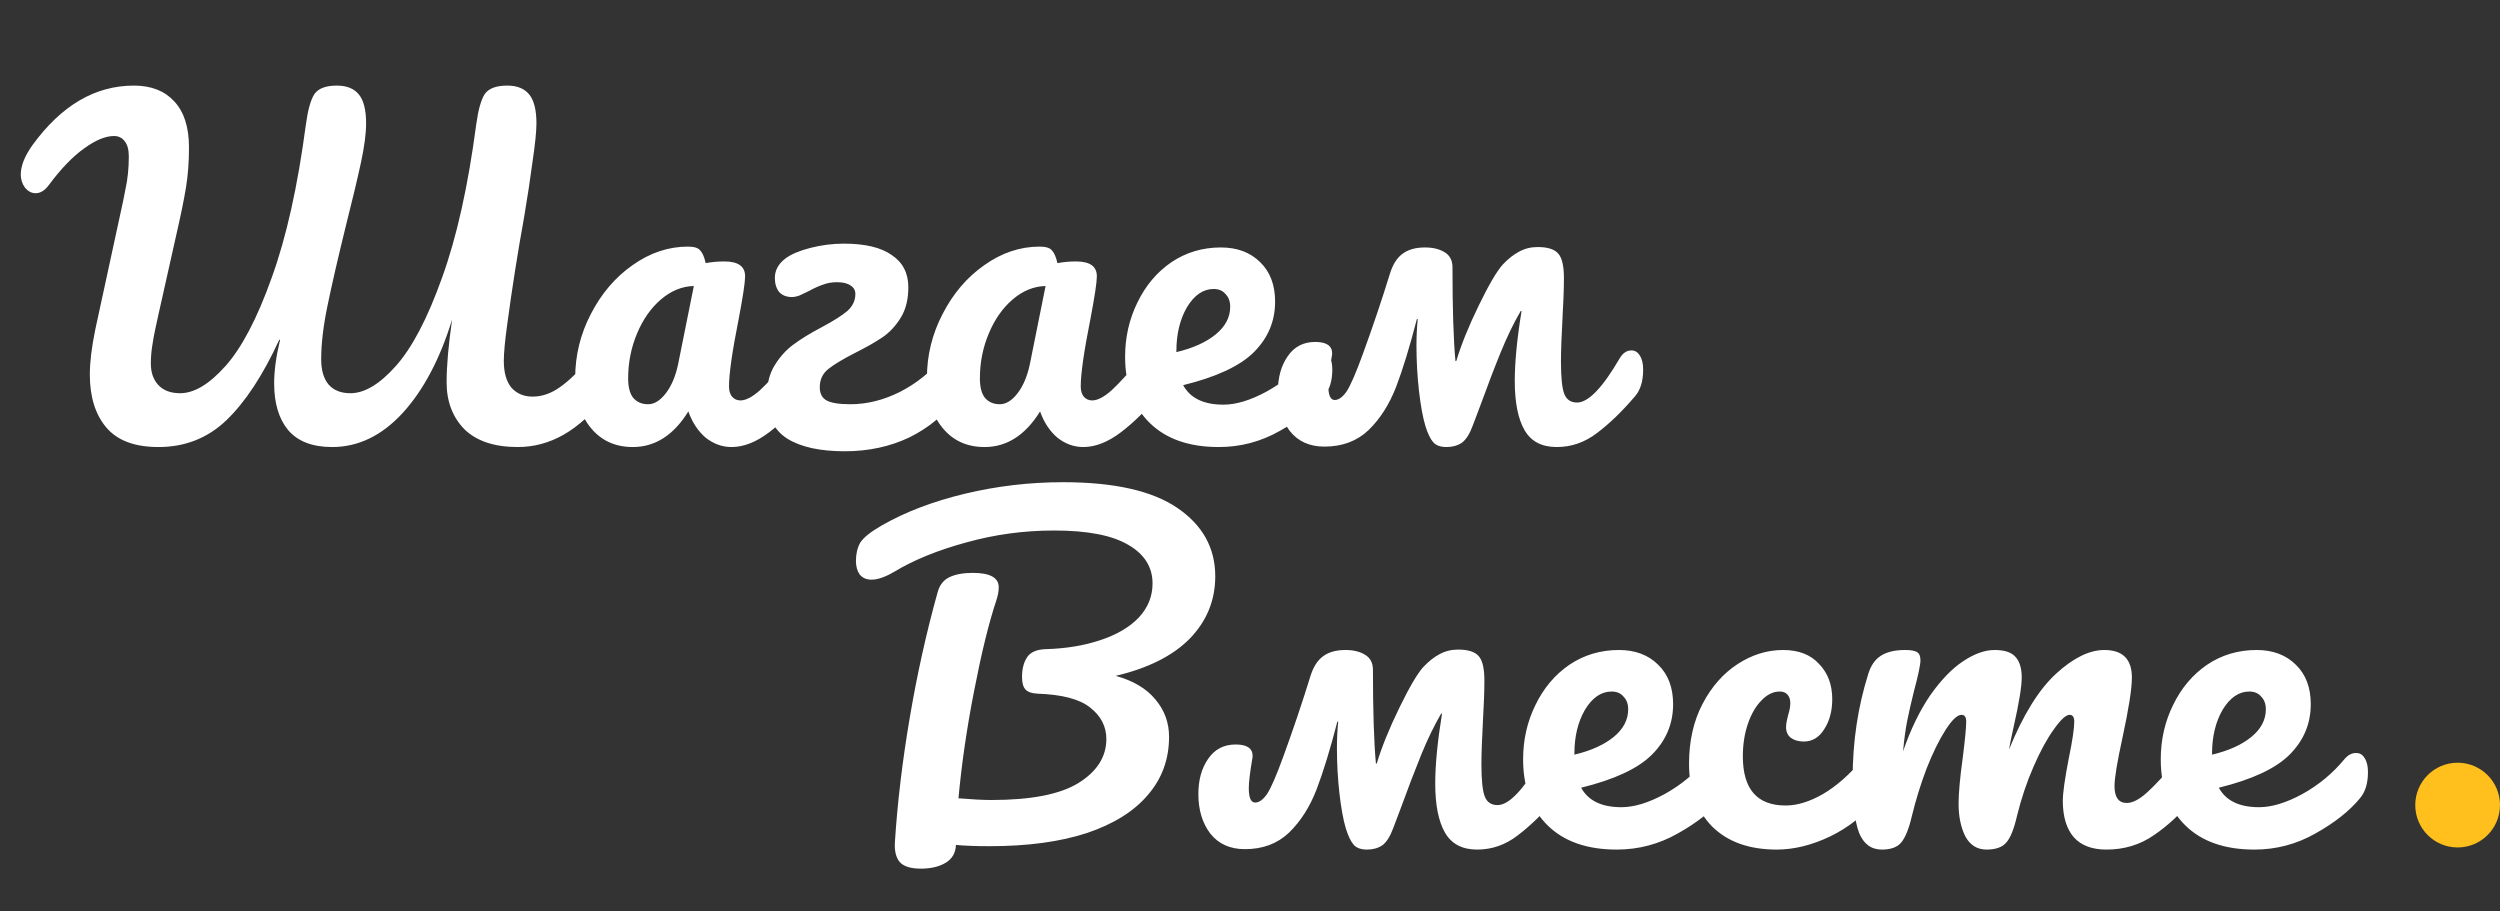 <svg width="118" height="43" viewBox="0 0 118 43" fill="none" xmlns="http://www.w3.org/2000/svg">
<rect x="0" y="0" width="118" height="43" fill="#333333" stroke="none"/>
<path d="M21.34 15.08C20.767 16.947 19.987 18.42 19 19.5C18.013 20.567 16.907 21.1 15.68 21.1C14.747 21.1 14.053 20.833 13.6 20.3C13.16 19.767 12.94 19.033 12.94 18.1C12.94 17.5 13.033 16.813 13.22 16.04H13.18C12.407 17.72 11.573 18.987 10.68 19.84C9.8 20.68 8.733 21.1 7.48 21.1C6.36 21.1 5.54 20.793 5.02 20.18C4.5 19.567 4.24 18.733 4.24 17.68C4.24 17.093 4.327 16.38 4.5 15.54L5.74 9.82C5.767 9.713 5.827 9.42 5.92 8.94C6.027 8.46 6.08 7.94 6.08 7.38C6.08 7.06 6.013 6.82 5.88 6.66C5.76 6.5 5.593 6.42 5.38 6.42C4.98 6.42 4.513 6.613 3.98 7C3.447 7.373 2.887 7.953 2.3 8.74C2.113 8.993 1.907 9.12 1.68 9.12C1.493 9.12 1.327 9.033 1.18 8.86C1.047 8.673 0.98 8.467 0.98 8.24C0.98 7.827 1.167 7.36 1.54 6.84C2.9 4.973 4.493 4.04 6.32 4.04C7.133 4.04 7.767 4.287 8.22 4.78C8.687 5.273 8.92 6 8.92 6.96C8.92 7.64 8.873 8.267 8.78 8.84C8.687 9.413 8.527 10.193 8.3 11.18L7.48 14.84C7.453 14.96 7.407 15.173 7.34 15.48C7.273 15.787 7.22 16.08 7.18 16.36C7.14 16.627 7.12 16.893 7.12 17.16C7.12 17.587 7.24 17.927 7.48 18.18C7.72 18.433 8.06 18.56 8.5 18.56C9.167 18.56 9.88 18.133 10.64 17.28C11.413 16.413 12.14 15.027 12.82 13.12C13.513 11.213 14.053 8.793 14.44 5.86C14.533 5.18 14.667 4.707 14.84 4.44C15.027 4.173 15.38 4.04 15.9 4.04C16.367 4.04 16.713 4.18 16.94 4.46C17.167 4.74 17.28 5.193 17.28 5.82C17.28 6.3 17.2 6.913 17.04 7.66C16.88 8.407 16.64 9.413 16.32 10.68C15.947 12.2 15.66 13.447 15.46 14.42C15.26 15.38 15.16 16.227 15.16 16.96C15.16 17.467 15.273 17.86 15.5 18.14C15.74 18.42 16.087 18.56 16.54 18.56C17.207 18.56 17.92 18.133 18.68 17.28C19.453 16.413 20.18 15.027 20.86 13.12C21.553 11.213 22.093 8.793 22.48 5.86C22.573 5.18 22.707 4.707 22.88 4.44C23.067 4.173 23.42 4.04 23.94 4.04C24.407 4.04 24.753 4.18 24.98 4.46C25.207 4.74 25.32 5.193 25.32 5.82C25.32 6.193 25.26 6.787 25.14 7.6C25.033 8.413 24.9 9.293 24.74 10.24C24.433 11.933 24.167 13.627 23.94 15.32C23.833 16.093 23.78 16.667 23.78 17.04C23.78 17.587 23.9 18.007 24.14 18.3C24.393 18.58 24.727 18.72 25.14 18.72C25.58 18.72 26.007 18.573 26.42 18.28C26.847 17.987 27.347 17.5 27.92 16.82C28.08 16.633 28.26 16.54 28.46 16.54C28.633 16.54 28.767 16.62 28.86 16.78C28.967 16.94 29.02 17.16 29.02 17.44C29.02 17.96 28.893 18.373 28.64 18.68C27.96 19.52 27.28 20.133 26.6 20.52C25.92 20.907 25.2 21.1 24.44 21.1C23.333 21.1 22.493 20.82 21.92 20.26C21.36 19.687 21.08 18.947 21.08 18.04C21.08 17.267 21.167 16.28 21.34 15.08ZM29.869 21.1C29.043 21.1 28.383 20.8 27.889 20.2C27.396 19.6 27.149 18.813 27.149 17.84C27.149 16.773 27.396 15.767 27.889 14.82C28.383 13.86 29.036 13.093 29.849 12.52C30.676 11.933 31.549 11.64 32.469 11.64C32.763 11.64 32.956 11.7 33.049 11.82C33.156 11.927 33.243 12.127 33.309 12.42C33.589 12.367 33.883 12.34 34.189 12.34C34.843 12.34 35.169 12.573 35.169 13.04C35.169 13.32 35.069 13.987 34.869 15.04C34.563 16.573 34.409 17.64 34.409 18.24C34.409 18.44 34.456 18.6 34.549 18.72C34.656 18.84 34.789 18.9 34.949 18.9C35.203 18.9 35.509 18.74 35.869 18.42C36.229 18.087 36.716 17.553 37.329 16.82C37.489 16.633 37.669 16.54 37.869 16.54C38.043 16.54 38.176 16.62 38.269 16.78C38.376 16.94 38.429 17.16 38.429 17.44C38.429 17.973 38.303 18.387 38.049 18.68C37.503 19.36 36.923 19.933 36.309 20.4C35.696 20.867 35.103 21.1 34.529 21.1C34.089 21.1 33.683 20.953 33.309 20.66C32.949 20.353 32.676 19.94 32.489 19.42C31.796 20.54 30.923 21.1 29.869 21.1ZM30.589 19.08C30.883 19.08 31.163 18.907 31.429 18.56C31.696 18.213 31.889 17.753 32.009 17.18L32.749 13.5C32.189 13.513 31.669 13.727 31.189 14.14C30.723 14.54 30.349 15.073 30.069 15.74C29.789 16.407 29.649 17.113 29.649 17.86C29.649 18.273 29.729 18.58 29.889 18.78C30.063 18.98 30.296 19.08 30.589 19.08ZM39.833 11.5C40.833 11.5 41.587 11.68 42.093 12.04C42.613 12.387 42.873 12.893 42.873 13.56C42.873 14.133 42.753 14.613 42.513 15C42.273 15.387 41.986 15.693 41.653 15.92C41.32 16.147 40.886 16.393 40.353 16.66C39.78 16.953 39.36 17.207 39.093 17.42C38.827 17.633 38.693 17.92 38.693 18.28C38.693 18.573 38.8 18.78 39.013 18.9C39.227 19.02 39.6 19.08 40.133 19.08C40.92 19.08 41.7 18.887 42.473 18.5C43.26 18.1 43.953 17.54 44.553 16.82C44.7 16.633 44.88 16.54 45.093 16.54C45.267 16.54 45.4 16.62 45.493 16.78C45.6 16.94 45.653 17.16 45.653 17.44C45.653 17.933 45.526 18.347 45.273 18.68C44.633 19.533 43.853 20.187 42.933 20.64C42.013 21.08 40.993 21.3 39.873 21.3C38.7 21.3 37.793 21.1 37.153 20.7C36.513 20.287 36.193 19.627 36.193 18.72C36.193 18.147 36.313 17.66 36.553 17.26C36.806 16.847 37.106 16.513 37.453 16.26C37.813 15.993 38.26 15.72 38.793 15.44C39.34 15.147 39.74 14.893 39.993 14.68C40.246 14.453 40.373 14.187 40.373 13.88C40.373 13.707 40.3 13.573 40.153 13.48C40.007 13.373 39.793 13.32 39.513 13.32C39.26 13.32 39.033 13.36 38.833 13.44C38.633 13.507 38.413 13.607 38.173 13.74C38.04 13.807 37.9 13.873 37.753 13.94C37.62 13.993 37.493 14.02 37.373 14.02C37.12 14.02 36.92 13.94 36.773 13.78C36.64 13.607 36.573 13.387 36.573 13.12C36.573 12.76 36.74 12.453 37.073 12.2C37.34 12 37.733 11.833 38.253 11.7C38.773 11.567 39.3 11.5 39.833 11.5ZM46.471 21.1C45.644 21.1 44.984 20.8 44.491 20.2C43.997 19.6 43.751 18.813 43.751 17.84C43.751 16.773 43.997 15.767 44.491 14.82C44.984 13.86 45.637 13.093 46.451 12.52C47.277 11.933 48.151 11.64 49.071 11.64C49.364 11.64 49.557 11.7 49.651 11.82C49.757 11.927 49.844 12.127 49.911 12.42C50.191 12.367 50.484 12.34 50.791 12.34C51.444 12.34 51.771 12.573 51.771 13.04C51.771 13.32 51.671 13.987 51.471 15.04C51.164 16.573 51.011 17.64 51.011 18.24C51.011 18.44 51.057 18.6 51.151 18.72C51.257 18.84 51.391 18.9 51.551 18.9C51.804 18.9 52.111 18.74 52.471 18.42C52.831 18.087 53.317 17.553 53.931 16.82C54.091 16.633 54.271 16.54 54.471 16.54C54.644 16.54 54.777 16.62 54.871 16.78C54.977 16.94 55.031 17.16 55.031 17.44C55.031 17.973 54.904 18.387 54.651 18.68C54.104 19.36 53.524 19.933 52.911 20.4C52.297 20.867 51.704 21.1 51.131 21.1C50.691 21.1 50.284 20.953 49.911 20.66C49.551 20.353 49.277 19.94 49.091 19.42C48.397 20.54 47.524 21.1 46.471 21.1ZM47.191 19.08C47.484 19.08 47.764 18.907 48.031 18.56C48.297 18.213 48.491 17.753 48.611 17.18L49.351 13.5C48.791 13.513 48.271 13.727 47.791 14.14C47.324 14.54 46.951 15.073 46.671 15.74C46.391 16.407 46.251 17.113 46.251 17.86C46.251 18.273 46.331 18.58 46.491 18.78C46.664 18.98 46.897 19.08 47.191 19.08ZM62.325 16.54C62.499 16.54 62.632 16.62 62.725 16.78C62.832 16.94 62.885 17.16 62.885 17.44C62.885 17.973 62.759 18.387 62.505 18.68C62.012 19.28 61.312 19.833 60.405 20.34C59.512 20.847 58.552 21.1 57.525 21.1C56.125 21.1 55.039 20.72 54.265 19.96C53.492 19.2 53.105 18.16 53.105 16.84C53.105 15.92 53.299 15.067 53.685 14.28C54.072 13.48 54.605 12.847 55.285 12.38C55.979 11.913 56.759 11.68 57.625 11.68C58.399 11.68 59.019 11.913 59.485 12.38C59.952 12.833 60.185 13.453 60.185 14.24C60.185 15.16 59.852 15.953 59.185 16.62C58.532 17.273 57.419 17.793 55.845 18.18C56.179 18.793 56.812 19.1 57.745 19.1C58.345 19.1 59.025 18.893 59.785 18.48C60.559 18.053 61.225 17.5 61.785 16.82C61.945 16.633 62.125 16.54 62.325 16.54ZM57.285 13.64C56.792 13.64 56.372 13.927 56.025 14.5C55.692 15.073 55.525 15.767 55.525 16.58V16.62C56.312 16.433 56.932 16.153 57.385 15.78C57.839 15.407 58.065 14.973 58.065 14.48C58.065 14.227 57.992 14.027 57.845 13.88C57.712 13.72 57.525 13.64 57.285 13.64ZM76.997 16.54C77.17 16.54 77.303 16.62 77.397 16.78C77.504 16.94 77.557 17.16 77.557 17.44C77.557 17.987 77.43 18.407 77.177 18.7C76.564 19.42 75.963 20 75.377 20.44C74.803 20.88 74.17 21.1 73.477 21.1C72.77 21.1 72.263 20.833 71.957 20.3C71.65 19.767 71.497 18.993 71.497 17.98C71.497 17.1 71.603 16 71.817 14.68H71.777C71.444 15.253 71.13 15.9 70.837 16.62C70.543 17.34 70.217 18.193 69.857 19.18L69.517 20.08C69.37 20.48 69.197 20.753 68.997 20.9C68.797 21.033 68.557 21.1 68.277 21.1C67.984 21.1 67.77 21.02 67.637 20.86C67.504 20.7 67.383 20.447 67.277 20.1C67.157 19.7 67.057 19.153 66.977 18.46C66.897 17.753 66.857 17.04 66.857 16.32C66.857 15.88 66.877 15.46 66.917 15.06H66.877C66.543 16.353 66.217 17.42 65.897 18.26C65.577 19.087 65.144 19.767 64.597 20.3C64.05 20.82 63.357 21.08 62.517 21.08C61.81 21.08 61.264 20.833 60.877 20.34C60.504 19.847 60.317 19.227 60.317 18.48C60.317 17.813 60.47 17.26 60.777 16.82C61.084 16.367 61.517 16.14 62.077 16.14C62.61 16.14 62.877 16.32 62.877 16.68C62.877 16.747 62.87 16.8 62.857 16.84C62.75 17.48 62.697 17.933 62.697 18.2C62.697 18.653 62.797 18.88 62.997 18.88C63.184 18.88 63.37 18.747 63.557 18.48C63.743 18.2 64.004 17.6 64.337 16.68C64.79 15.44 65.217 14.173 65.617 12.88C65.75 12.467 65.944 12.167 66.197 11.98C66.463 11.78 66.817 11.68 67.257 11.68C67.63 11.68 67.937 11.753 68.177 11.9C68.43 12.047 68.557 12.287 68.557 12.62C68.557 14.553 68.603 16.027 68.697 17.04H68.737C68.963 16.28 69.317 15.407 69.797 14.42C70.277 13.433 70.657 12.787 70.937 12.48C71.19 12.213 71.444 12.013 71.697 11.88C71.963 11.733 72.257 11.66 72.577 11.66C73.057 11.66 73.383 11.767 73.557 11.98C73.73 12.18 73.817 12.56 73.817 13.12C73.817 13.427 73.81 13.733 73.797 14.04C73.784 14.333 73.77 14.607 73.757 14.86C73.704 15.847 73.677 16.58 73.677 17.06C73.677 17.82 73.73 18.333 73.837 18.6C73.944 18.867 74.144 19 74.437 19C74.97 19 75.644 18.3 76.457 16.9C76.603 16.66 76.784 16.54 76.997 16.54Z" fill="white"/>
<circle cx="116" cy="38" r="2" fill="#FFBF1C"/>
<path d="M57.36 27.2C57.36 28.333 56.96 29.313 56.16 30.14C55.36 30.953 54.193 31.54 52.66 31.9C53.487 32.127 54.113 32.5 54.54 33.02C54.967 33.527 55.18 34.113 55.18 34.78C55.18 35.833 54.847 36.747 54.18 37.52C53.527 38.293 52.567 38.893 51.3 39.32C50.033 39.733 48.507 39.94 46.72 39.94C46.053 39.94 45.52 39.92 45.12 39.88C45.107 40.253 44.947 40.533 44.64 40.72C44.333 40.907 43.94 41 43.46 41C42.98 41 42.647 40.893 42.46 40.68C42.287 40.467 42.213 40.153 42.24 39.74C42.36 37.873 42.593 35.92 42.94 33.88C43.287 31.827 43.727 29.847 44.26 27.94C44.353 27.607 44.54 27.373 44.82 27.24C45.1 27.107 45.467 27.04 45.92 27.04C46.733 27.04 47.14 27.267 47.14 27.72C47.14 27.907 47.1 28.12 47.02 28.36C46.673 29.4 46.327 30.813 45.98 32.6C45.633 34.373 45.387 36.067 45.24 37.68C45.88 37.733 46.4 37.76 46.8 37.76C48.667 37.76 50.033 37.493 50.9 36.96C51.78 36.413 52.22 35.72 52.22 34.88C52.22 34.293 51.967 33.8 51.46 33.4C50.967 33 50.133 32.78 48.96 32.74C48.693 32.727 48.507 32.66 48.4 32.54C48.293 32.42 48.24 32.227 48.24 31.96C48.24 31.573 48.32 31.26 48.48 31.02C48.64 30.78 48.933 30.653 49.36 30.64C50.307 30.613 51.16 30.473 51.92 30.22C52.693 29.967 53.3 29.613 53.74 29.16C54.18 28.693 54.4 28.153 54.4 27.54C54.4 26.767 54.02 26.16 53.26 25.72C52.5 25.267 51.333 25.04 49.76 25.04C48.333 25.04 46.953 25.227 45.62 25.6C44.287 25.96 43.153 26.42 42.22 26.98C41.793 27.233 41.433 27.36 41.14 27.36C40.9 27.36 40.713 27.28 40.58 27.12C40.46 26.947 40.4 26.733 40.4 26.48C40.4 26.147 40.467 25.86 40.6 25.62C40.747 25.38 41.087 25.107 41.62 24.8C42.74 24.16 44.053 23.66 45.56 23.3C47.067 22.94 48.607 22.76 50.18 22.76C52.593 22.76 54.393 23.167 55.58 23.98C56.767 24.793 57.36 25.867 57.36 27.2ZM73.243 35.54C73.416 35.54 73.55 35.62 73.643 35.78C73.75 35.94 73.803 36.16 73.803 36.44C73.803 36.987 73.676 37.407 73.423 37.7C72.81 38.42 72.21 39 71.623 39.44C71.05 39.88 70.416 40.1 69.723 40.1C69.016 40.1 68.51 39.833 68.203 39.3C67.896 38.767 67.743 37.993 67.743 36.98C67.743 36.1 67.85 35 68.063 33.68H68.023C67.69 34.253 67.376 34.9 67.083 35.62C66.79 36.34 66.463 37.193 66.103 38.18L65.763 39.08C65.616 39.48 65.443 39.753 65.243 39.9C65.043 40.033 64.803 40.1 64.523 40.1C64.23 40.1 64.016 40.02 63.883 39.86C63.75 39.7 63.63 39.447 63.523 39.1C63.403 38.7 63.303 38.153 63.223 37.46C63.143 36.753 63.103 36.04 63.103 35.32C63.103 34.88 63.123 34.46 63.163 34.06H63.123C62.79 35.353 62.463 36.42 62.143 37.26C61.823 38.087 61.39 38.767 60.843 39.3C60.296 39.82 59.603 40.08 58.763 40.08C58.056 40.08 57.51 39.833 57.123 39.34C56.75 38.847 56.563 38.227 56.563 37.48C56.563 36.813 56.716 36.26 57.023 35.82C57.33 35.367 57.763 35.14 58.323 35.14C58.856 35.14 59.123 35.32 59.123 35.68C59.123 35.747 59.116 35.8 59.103 35.84C58.996 36.48 58.943 36.933 58.943 37.2C58.943 37.653 59.043 37.88 59.243 37.88C59.43 37.88 59.616 37.747 59.803 37.48C59.99 37.2 60.25 36.6 60.583 35.68C61.036 34.44 61.463 33.173 61.863 31.88C61.996 31.467 62.19 31.167 62.443 30.98C62.71 30.78 63.063 30.68 63.503 30.68C63.876 30.68 64.183 30.753 64.423 30.9C64.676 31.047 64.803 31.287 64.803 31.62C64.803 33.553 64.85 35.027 64.943 36.04H64.983C65.21 35.28 65.563 34.407 66.043 33.42C66.523 32.433 66.903 31.787 67.183 31.48C67.436 31.213 67.69 31.013 67.943 30.88C68.21 30.733 68.503 30.66 68.823 30.66C69.303 30.66 69.63 30.767 69.803 30.98C69.976 31.18 70.063 31.56 70.063 32.12C70.063 32.427 70.056 32.733 70.043 33.04C70.03 33.333 70.016 33.607 70.003 33.86C69.95 34.847 69.923 35.58 69.923 36.06C69.923 36.82 69.976 37.333 70.083 37.6C70.19 37.867 70.39 38 70.683 38C71.216 38 71.89 37.3 72.703 35.9C72.85 35.66 73.03 35.54 73.243 35.54ZM81.111 35.54C81.284 35.54 81.417 35.62 81.51 35.78C81.617 35.94 81.671 36.16 81.671 36.44C81.671 36.973 81.544 37.387 81.29 37.68C80.797 38.28 80.097 38.833 79.191 39.34C78.297 39.847 77.337 40.1 76.311 40.1C74.91 40.1 73.824 39.72 73.05 38.96C72.277 38.2 71.891 37.16 71.891 35.84C71.891 34.92 72.084 34.067 72.471 33.28C72.857 32.48 73.391 31.847 74.07 31.38C74.764 30.913 75.544 30.68 76.41 30.68C77.184 30.68 77.804 30.913 78.27 31.38C78.737 31.833 78.971 32.453 78.971 33.24C78.971 34.16 78.637 34.953 77.971 35.62C77.317 36.273 76.204 36.793 74.63 37.18C74.964 37.793 75.597 38.1 76.531 38.1C77.13 38.1 77.811 37.893 78.57 37.48C79.344 37.053 80.01 36.5 80.57 35.82C80.731 35.633 80.91 35.54 81.111 35.54ZM76.07 32.64C75.577 32.64 75.157 32.927 74.811 33.5C74.477 34.073 74.311 34.767 74.311 35.58V35.62C75.097 35.433 75.717 35.153 76.171 34.78C76.624 34.407 76.85 33.973 76.85 33.48C76.85 33.227 76.777 33.027 76.63 32.88C76.497 32.72 76.311 32.64 76.07 32.64ZM83.862 40.1C82.555 40.1 81.535 39.733 80.802 39C80.082 38.253 79.722 37.273 79.722 36.06C79.722 34.98 79.935 34.033 80.362 33.22C80.789 32.407 81.342 31.78 82.022 31.34C82.702 30.9 83.415 30.68 84.162 30.68C84.895 30.68 85.462 30.9 85.862 31.34C86.275 31.767 86.482 32.32 86.482 33C86.482 33.56 86.355 34.033 86.102 34.42C85.862 34.807 85.542 35 85.142 35C84.889 35 84.682 34.94 84.522 34.82C84.375 34.7 84.302 34.533 84.302 34.32C84.302 34.227 84.315 34.12 84.342 34C84.369 33.88 84.389 33.793 84.402 33.74C84.469 33.54 84.502 33.353 84.502 33.18C84.502 33.007 84.455 32.873 84.362 32.78C84.282 32.687 84.162 32.64 84.002 32.64C83.695 32.64 83.409 32.78 83.142 33.06C82.875 33.327 82.662 33.693 82.502 34.16C82.342 34.627 82.262 35.14 82.262 35.7C82.262 37.247 82.935 38.02 84.282 38.02C84.829 38.02 85.415 37.84 86.042 37.48C86.682 37.107 87.309 36.553 87.922 35.82C88.082 35.633 88.262 35.54 88.462 35.54C88.635 35.54 88.769 35.62 88.862 35.78C88.969 35.94 89.022 36.16 89.022 36.44C89.022 36.947 88.895 37.36 88.642 37.68C88.015 38.453 87.262 39.053 86.382 39.48C85.515 39.893 84.675 40.1 83.862 40.1ZM88.825 40.1C88.319 40.1 87.959 39.833 87.745 39.3C87.545 38.767 87.445 37.913 87.445 36.74C87.445 35.007 87.692 33.36 88.185 31.8C88.305 31.413 88.499 31.133 88.765 30.96C89.045 30.773 89.432 30.68 89.925 30.68C90.192 30.68 90.379 30.713 90.485 30.78C90.592 30.847 90.645 30.973 90.645 31.16C90.645 31.373 90.545 31.853 90.345 32.6C90.212 33.133 90.105 33.6 90.025 34C89.945 34.387 89.879 34.873 89.825 35.46C90.185 34.42 90.612 33.54 91.105 32.82C91.612 32.1 92.125 31.567 92.645 31.22C93.179 30.86 93.679 30.68 94.145 30.68C94.612 30.68 94.939 30.787 95.125 31C95.325 31.213 95.425 31.54 95.425 31.98C95.425 32.407 95.299 33.18 95.045 34.3C94.939 34.78 94.865 35.14 94.825 35.38C95.492 33.74 96.232 32.547 97.045 31.8C97.859 31.053 98.619 30.68 99.325 30.68C100.192 30.68 100.625 31.113 100.625 31.98C100.625 32.5 100.479 33.44 100.185 34.8C99.932 35.96 99.805 36.727 99.805 37.1C99.805 37.633 99.999 37.9 100.385 37.9C100.652 37.9 100.965 37.74 101.325 37.42C101.699 37.087 102.192 36.553 102.805 35.82C102.965 35.633 103.145 35.54 103.345 35.54C103.519 35.54 103.652 35.62 103.745 35.78C103.852 35.94 103.905 36.16 103.905 36.44C103.905 36.973 103.779 37.387 103.525 37.68C102.952 38.387 102.332 38.967 101.665 39.42C101.012 39.873 100.265 40.1 99.425 40.1C98.745 40.1 98.232 39.907 97.885 39.52C97.539 39.12 97.365 38.547 97.365 37.8C97.365 37.427 97.459 36.76 97.645 35.8C97.819 34.96 97.905 34.38 97.905 34.06C97.905 33.847 97.832 33.74 97.685 33.74C97.512 33.74 97.265 33.967 96.945 34.42C96.625 34.86 96.305 35.447 95.985 36.18C95.665 36.913 95.405 37.687 95.205 38.5C95.059 39.14 94.885 39.567 94.685 39.78C94.499 39.993 94.192 40.1 93.765 40.1C93.325 40.1 92.992 39.893 92.765 39.48C92.552 39.053 92.445 38.54 92.445 37.94C92.445 37.433 92.512 36.7 92.645 35.74C92.752 34.887 92.805 34.327 92.805 34.06C92.805 33.847 92.732 33.74 92.585 33.74C92.385 33.74 92.132 33.98 91.825 34.46C91.519 34.94 91.219 35.553 90.925 36.3C90.645 37.047 90.419 37.78 90.245 38.5C90.099 39.127 89.925 39.553 89.725 39.78C89.539 39.993 89.239 40.1 88.825 40.1ZM111.208 35.54C111.381 35.54 111.515 35.62 111.608 35.78C111.715 35.94 111.768 36.16 111.768 36.44C111.768 36.973 111.641 37.387 111.388 37.68C110.895 38.28 110.195 38.833 109.288 39.34C108.395 39.847 107.435 40.1 106.408 40.1C105.008 40.1 103.921 39.72 103.148 38.96C102.375 38.2 101.988 37.16 101.988 35.84C101.988 34.92 102.181 34.067 102.568 33.28C102.955 32.48 103.488 31.847 104.168 31.38C104.861 30.913 105.641 30.68 106.508 30.68C107.281 30.68 107.901 30.913 108.368 31.38C108.835 31.833 109.068 32.453 109.068 33.24C109.068 34.16 108.735 34.953 108.068 35.62C107.415 36.273 106.301 36.793 104.728 37.18C105.061 37.793 105.695 38.1 106.628 38.1C107.228 38.1 107.908 37.893 108.668 37.48C109.441 37.053 110.108 36.5 110.668 35.82C110.828 35.633 111.008 35.54 111.208 35.54ZM106.168 32.64C105.675 32.64 105.255 32.927 104.908 33.5C104.575 34.073 104.408 34.767 104.408 35.58V35.62C105.195 35.433 105.815 35.153 106.268 34.78C106.721 34.407 106.948 33.973 106.948 33.48C106.948 33.227 106.875 33.027 106.728 32.88C106.595 32.72 106.408 32.64 106.168 32.64Z" fill="white"/>
</svg>

